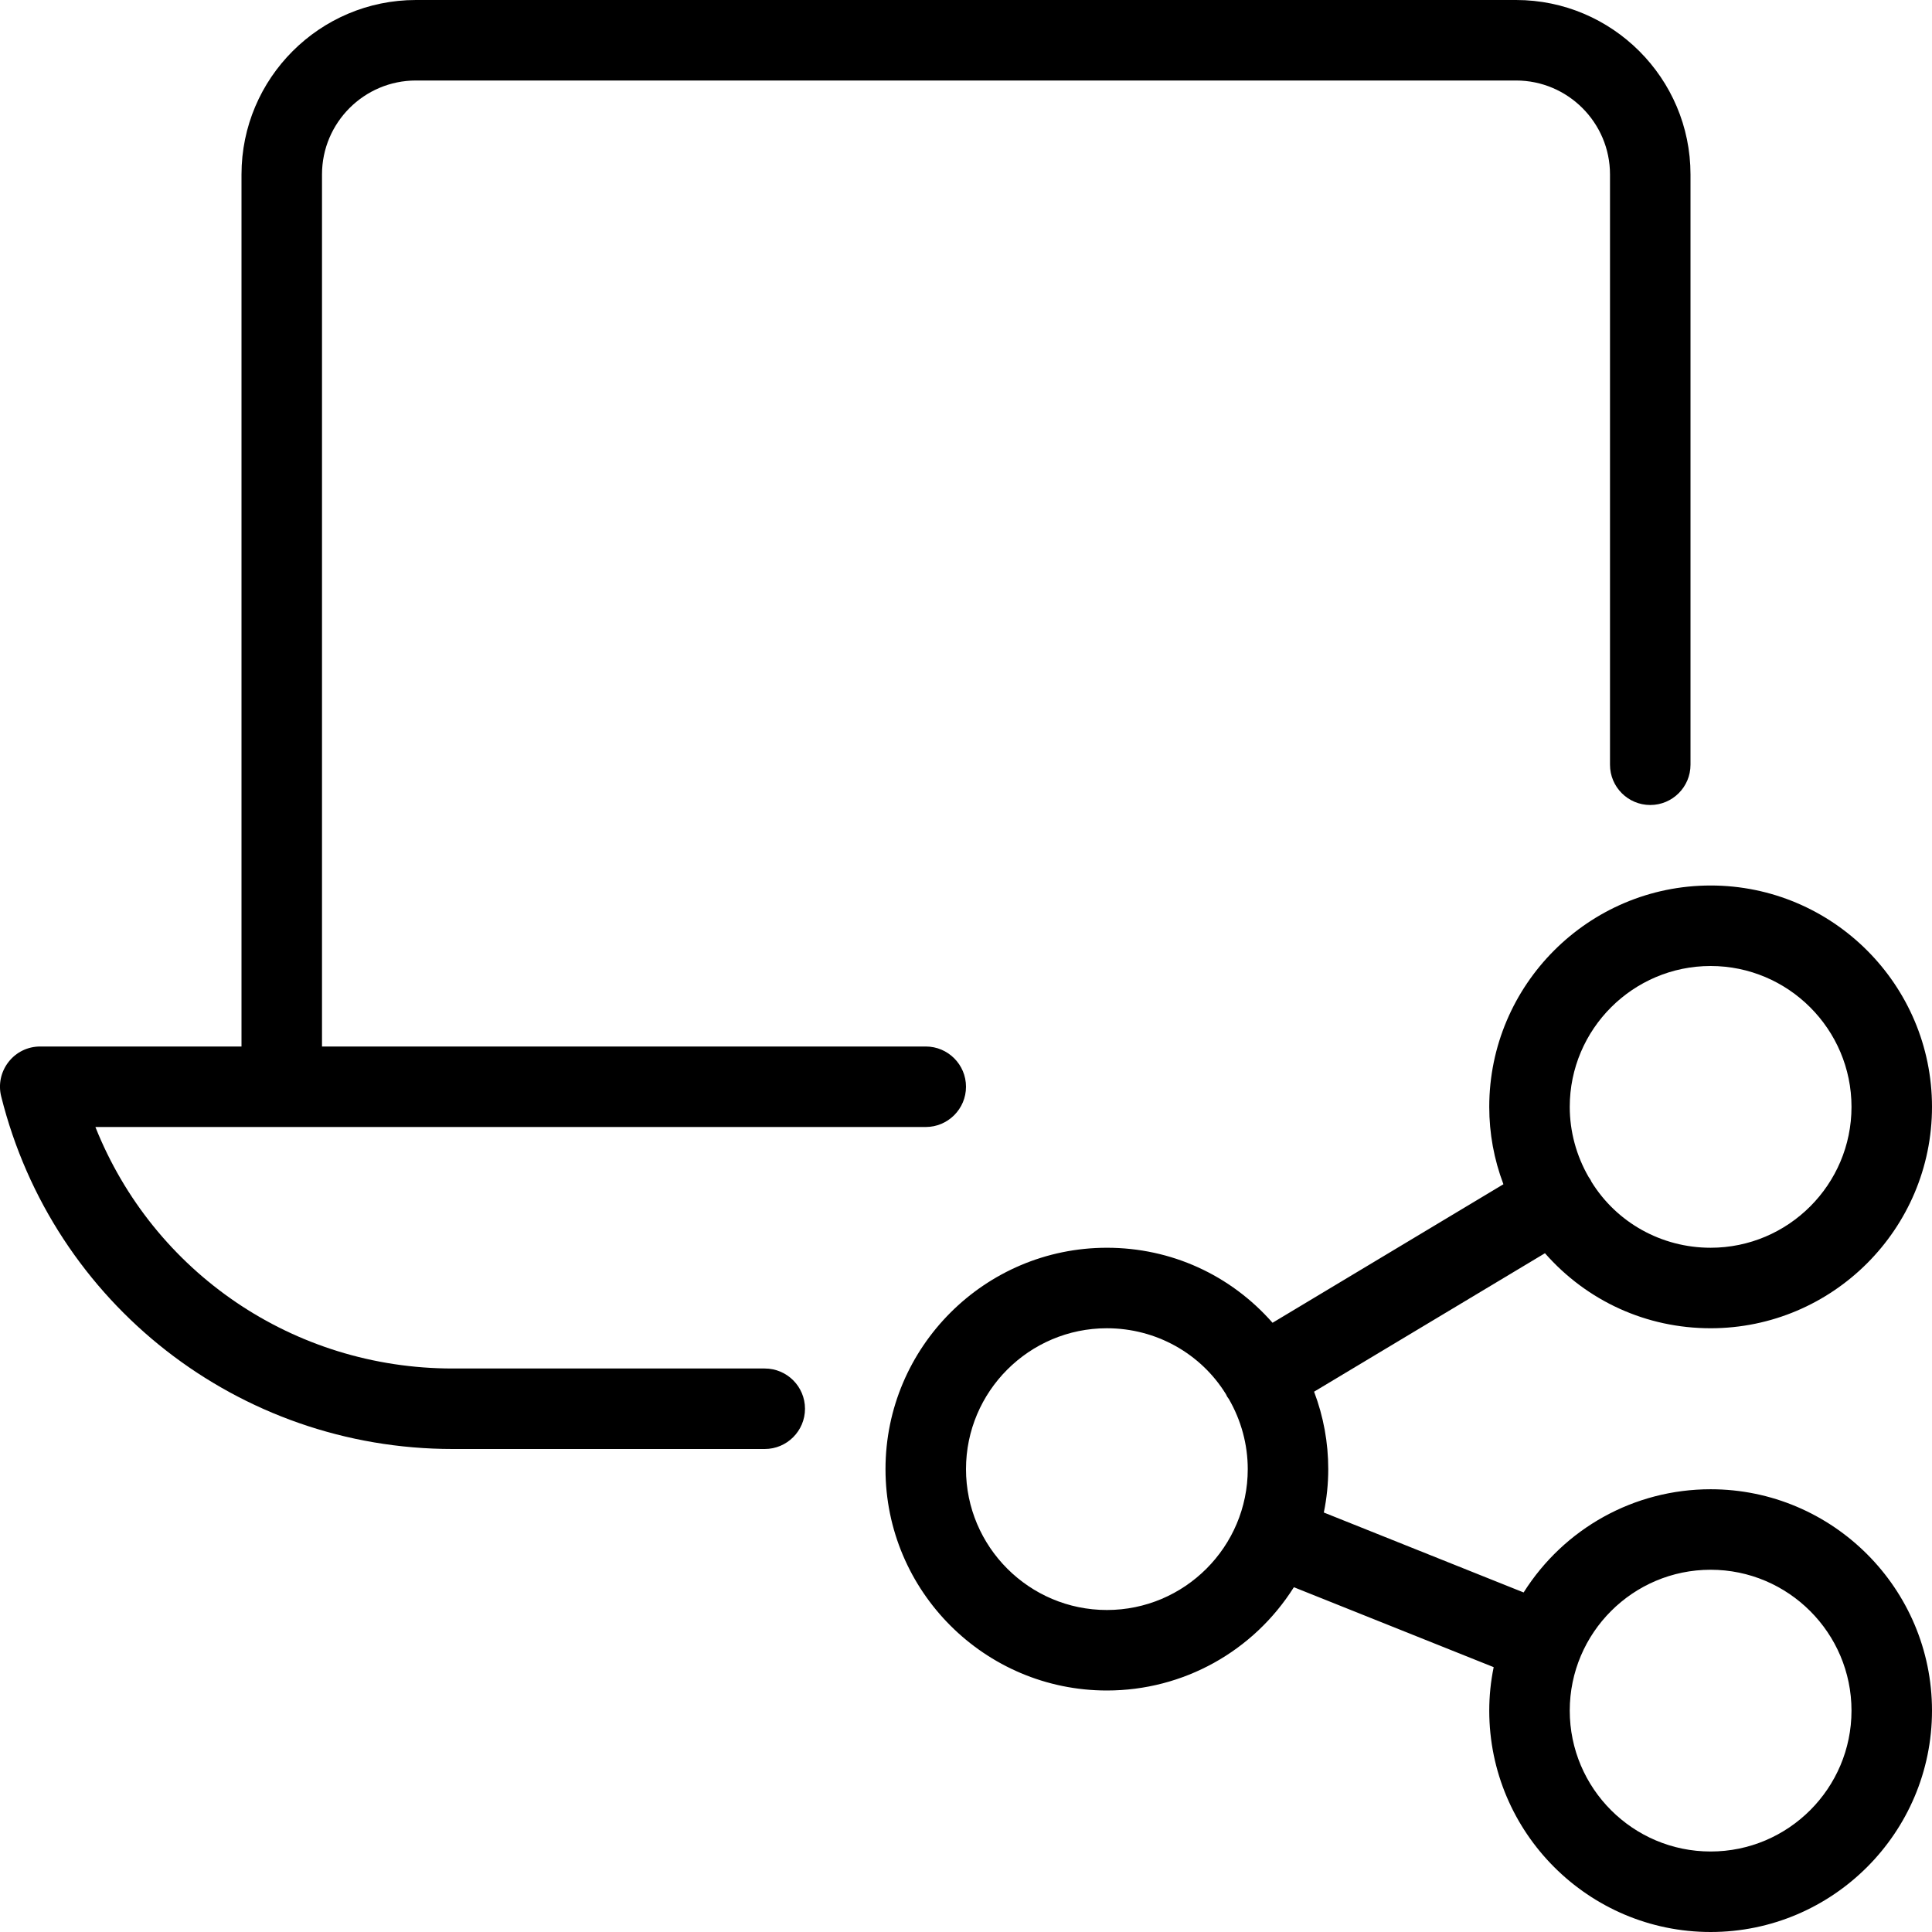 <?xml version="1.0" encoding="utf-8"?>
<!-- Generator: Adobe Illustrator 22.1.0, SVG Export Plug-In . SVG Version: 6.00 Build 0)  -->
<svg version="1.1" id="Layer_1" xmlns="http://www.w3.org/2000/svg" xmlns:xlink="http://www.w3.org/1999/xlink" x="0px" y="0px"
	 viewBox="0 0 24 24" style="enable-background:new 0 0 24 24;" xml:space="preserve">
<g>
	<title>laptop-share</title>
	<path d="M21.25,24c-1.516,0-2.75-1.234-2.75-2.75c0-0.18,0.018-0.36,0.055-0.54l-2.482-0.993C15.57,20.514,14.699,21,13.75,21
		C12.233,21,11,19.766,11,18.25s1.234-2.75,2.75-2.75c0.797,0,1.535,0.337,2.058,0.932l2.868-1.721
		C18.559,14.402,18.5,14.08,18.5,13.75c0-1.516,1.234-2.75,2.75-2.75S24,12.234,24,13.75s-1.234,2.75-2.75,2.75
		c-0.797,0-1.535-0.337-2.058-0.932l-2.868,1.72c0.117,0.309,0.176,0.632,0.176,0.961c0,0.18-0.018,0.36-0.055,0.54l2.482,0.993
		C19.43,18.986,20.3,18.5,21.25,18.5c1.516,0,2.75,1.234,2.75,2.75S22.766,24,21.25,24z M21.25,19.5c-0.965,0-1.75,0.785-1.75,1.75
		S20.285,23,21.25,23S23,22.215,23,21.25S22.214,19.5,21.25,19.5z M13.75,16.5c-0.965,0-1.75,0.785-1.75,1.75S12.785,20,13.75,20
		s1.75-0.785,1.75-1.75c0-0.304-0.081-0.605-0.235-0.871c-0.008-0.01-0.015-0.02-0.02-0.028c-0.006-0.01-0.011-0.021-0.016-0.032
		C14.917,16.813,14.36,16.5,13.75,16.5z M19.77,14.681c0.313,0.506,0.869,0.819,1.48,0.819c0.965,0,1.75-0.785,1.75-1.75
		S22.214,12,21.25,12s-1.75,0.785-1.75,1.75c0,0.304,0.081,0.605,0.235,0.872c0.005,0.007,0.01,0.013,0.014,0.02
		C19.757,14.653,19.764,14.667,19.77,14.681z"/>
	<path d="M5.623,18c-2.657,0-4.964-1.801-5.608-4.379c-0.038-0.15-0.004-0.307,0.091-0.429C0.201,13.07,0.344,13,0.5,13H3V2.167
		C3,0.972,3.972,0,5.167,0h13.666C20.027,0,21,0.972,21,2.167V9.5c0,0.276-0.224,0.5-0.5,0.5S20,9.776,20,9.5V2.167
		C20,1.524,19.476,1,18.833,1H5.167C4.523,1,4,1.524,4,2.167V13h7.5c0.276,0,0.5,0.224,0.5,0.5S11.775,14,11.5,14H1.185
		c0.721,1.808,2.463,3,4.437,3H9.5c0.276,0,0.5,0.224,0.5,0.5S9.775,18,9.5,18H5.623z"/>
</g>
</svg>
